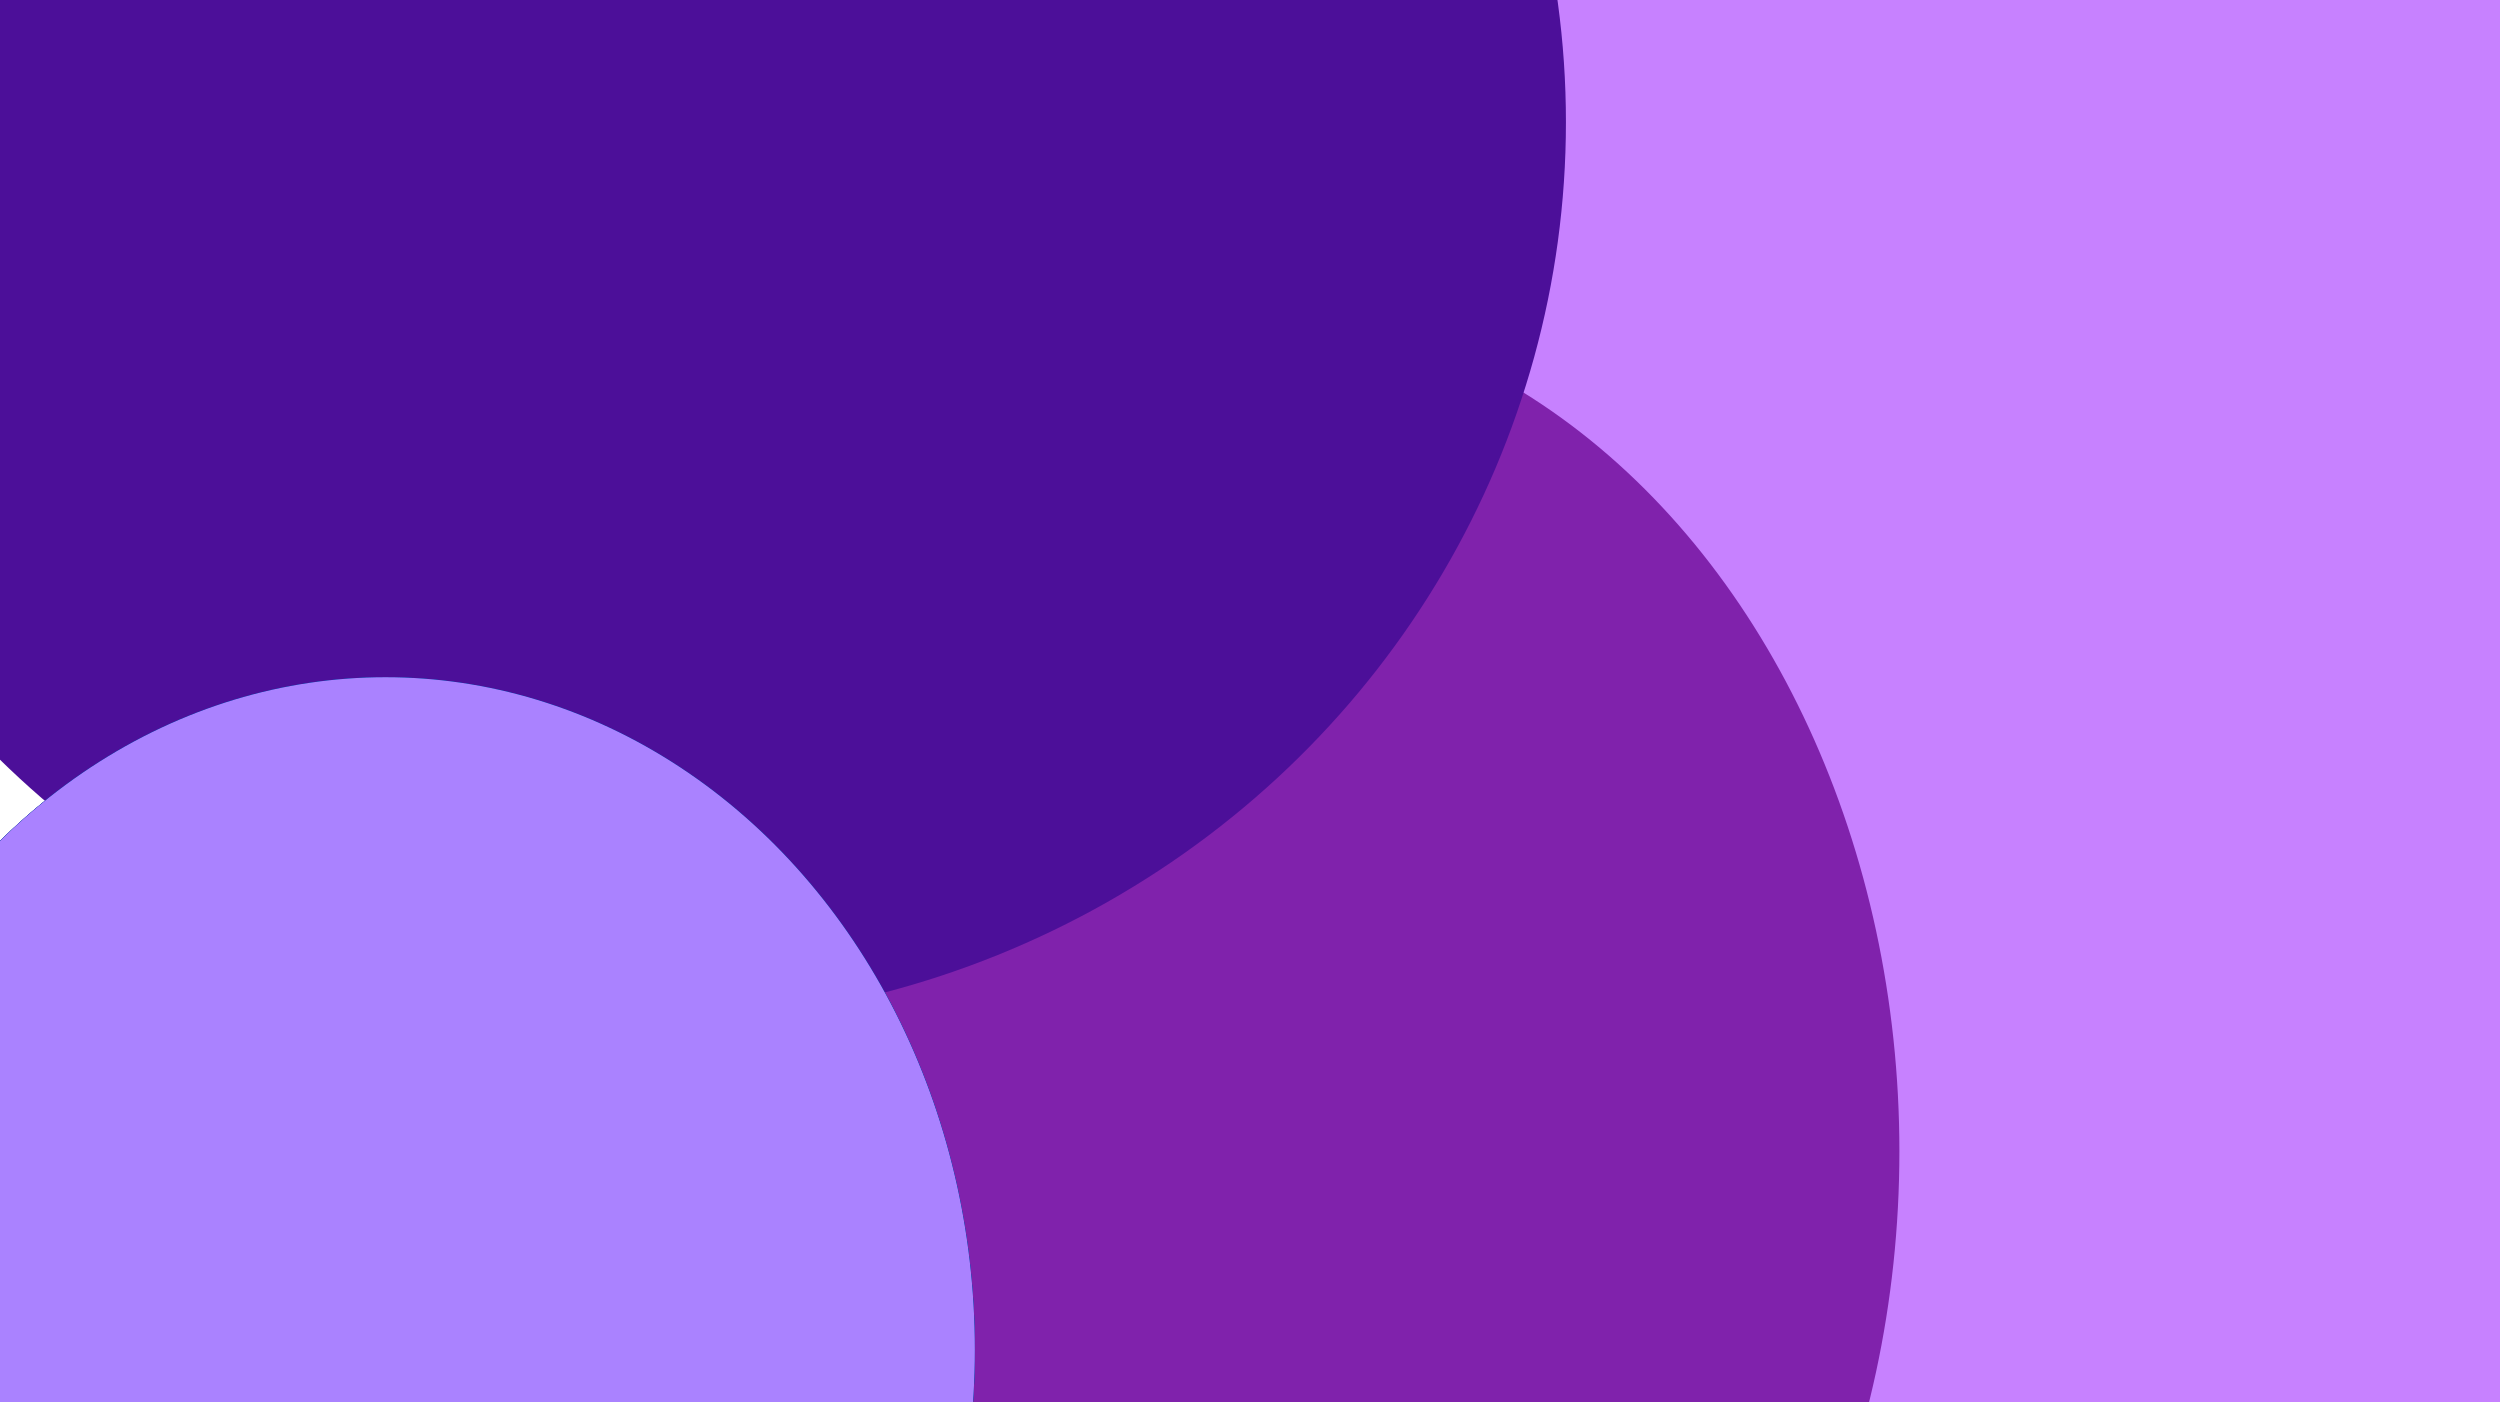 <svg width="6560" height="3680" viewBox="0 0 6560 3680" fill="none" xmlns="http://www.w3.org/2000/svg">
<g clip-path="url(#clip0_418_2)">
<rect width="6560" height="3680" fill="white"/>
<g filter="url(#filter0_f_418_2)">
<ellipse cx="3823.5" cy="4100.5" rx="1798.5" ry="2052.5" fill="#003399"/>
<ellipse cx="3823.5" cy="4100.5" rx="1798.5" ry="2052.5" fill="#003399"/>
<ellipse cx="3823.5" cy="4100.5" rx="1798.5" ry="2052.5" fill="#003399"/>
<ellipse cx="3823.5" cy="4100.5" rx="1798.5" ry="2052.5" fill="#003399"/>
<ellipse cx="3823.5" cy="4100.5" rx="1798.5" ry="2052.5" fill="#003399"/>
</g>
<g filter="url(#filter1_f_418_2)">
<ellipse cx="4949" cy="1617" rx="2591" ry="2723" fill="#003399"/>
<ellipse cx="4949" cy="1617" rx="2591" ry="2723" fill="#003399"/>
<ellipse cx="4949" cy="1617" rx="2591" ry="2723" fill="#003399"/>
<ellipse cx="4949" cy="1617" rx="2591" ry="2723" fill="#003399"/>
<ellipse cx="4949" cy="1617" rx="2591" ry="2723" fill="#C781FF"/>
</g>
<g filter="url(#filter2_f_418_2)">
<ellipse cx="3212.5" cy="3021" rx="1771.5" ry="2221" fill="#8022AC"/>
</g>
<g filter="url(#filter3_f_418_2)">
<ellipse cx="1701" cy="320.5" rx="2408" ry="2363.5" fill="#4C0F99"/>
</g>
<g filter="url(#filter4_f_418_2)">
<ellipse cx="1011.5" cy="3541.5" rx="1546.5" ry="1764.5" fill="#003399"/>
<ellipse cx="1011.5" cy="3541.5" rx="1546.5" ry="1764.5" fill="#003399"/>
<ellipse cx="1011.5" cy="3541.5" rx="1546.5" ry="1764.5" fill="#003399"/>
<ellipse cx="1011.5" cy="3541.5" rx="1546.5" ry="1764.5" fill="#003399"/>
<ellipse cx="1011.5" cy="3541.5" rx="1546.5" ry="1764.5" fill="#AA82FF"/>
</g>
</g>
<defs>
<filter id="filter0_f_418_2" x="1225" y="1248" width="5197" height="5705" filterUnits="userSpaceOnUse" color-interpolation-filters="sRGB">
<feFlood flood-opacity="0" result="BackgroundImageFix"/>
<feBlend mode="normal" in="SourceGraphic" in2="BackgroundImageFix" result="shape"/>
<feGaussianBlur stdDeviation="400" result="effect1_foregroundBlur_418_2"/>
</filter>
<filter id="filter1_f_418_2" x="1558" y="-1906" width="6782" height="7046" filterUnits="userSpaceOnUse" color-interpolation-filters="sRGB">
<feFlood flood-opacity="0" result="BackgroundImageFix"/>
<feBlend mode="normal" in="SourceGraphic" in2="BackgroundImageFix" result="shape"/>
<feGaussianBlur stdDeviation="400" result="effect1_foregroundBlur_418_2"/>
</filter>
<filter id="filter2_f_418_2" x="641" y="0" width="5143" height="6042" filterUnits="userSpaceOnUse" color-interpolation-filters="sRGB">
<feFlood flood-opacity="0" result="BackgroundImageFix"/>
<feBlend mode="normal" in="SourceGraphic" in2="BackgroundImageFix" result="shape"/>
<feGaussianBlur stdDeviation="400" result="effect1_foregroundBlur_418_2"/>
</filter>
<filter id="filter3_f_418_2" x="-1507" y="-2843" width="6416" height="6327" filterUnits="userSpaceOnUse" color-interpolation-filters="sRGB">
<feFlood flood-opacity="0" result="BackgroundImageFix"/>
<feBlend mode="normal" in="SourceGraphic" in2="BackgroundImageFix" result="shape"/>
<feGaussianBlur stdDeviation="400" result="effect1_foregroundBlur_418_2"/>
</filter>
<filter id="filter4_f_418_2" x="-1335" y="977" width="4693" height="5129" filterUnits="userSpaceOnUse" color-interpolation-filters="sRGB">
<feFlood flood-opacity="0" result="BackgroundImageFix"/>
<feBlend mode="normal" in="SourceGraphic" in2="BackgroundImageFix" result="shape"/>
<feGaussianBlur stdDeviation="400" result="effect1_foregroundBlur_418_2"/>
</filter>
<clipPath id="clip0_418_2">
<rect width="6560" height="3680" fill="white"/>
</clipPath>
</defs>
</svg>
